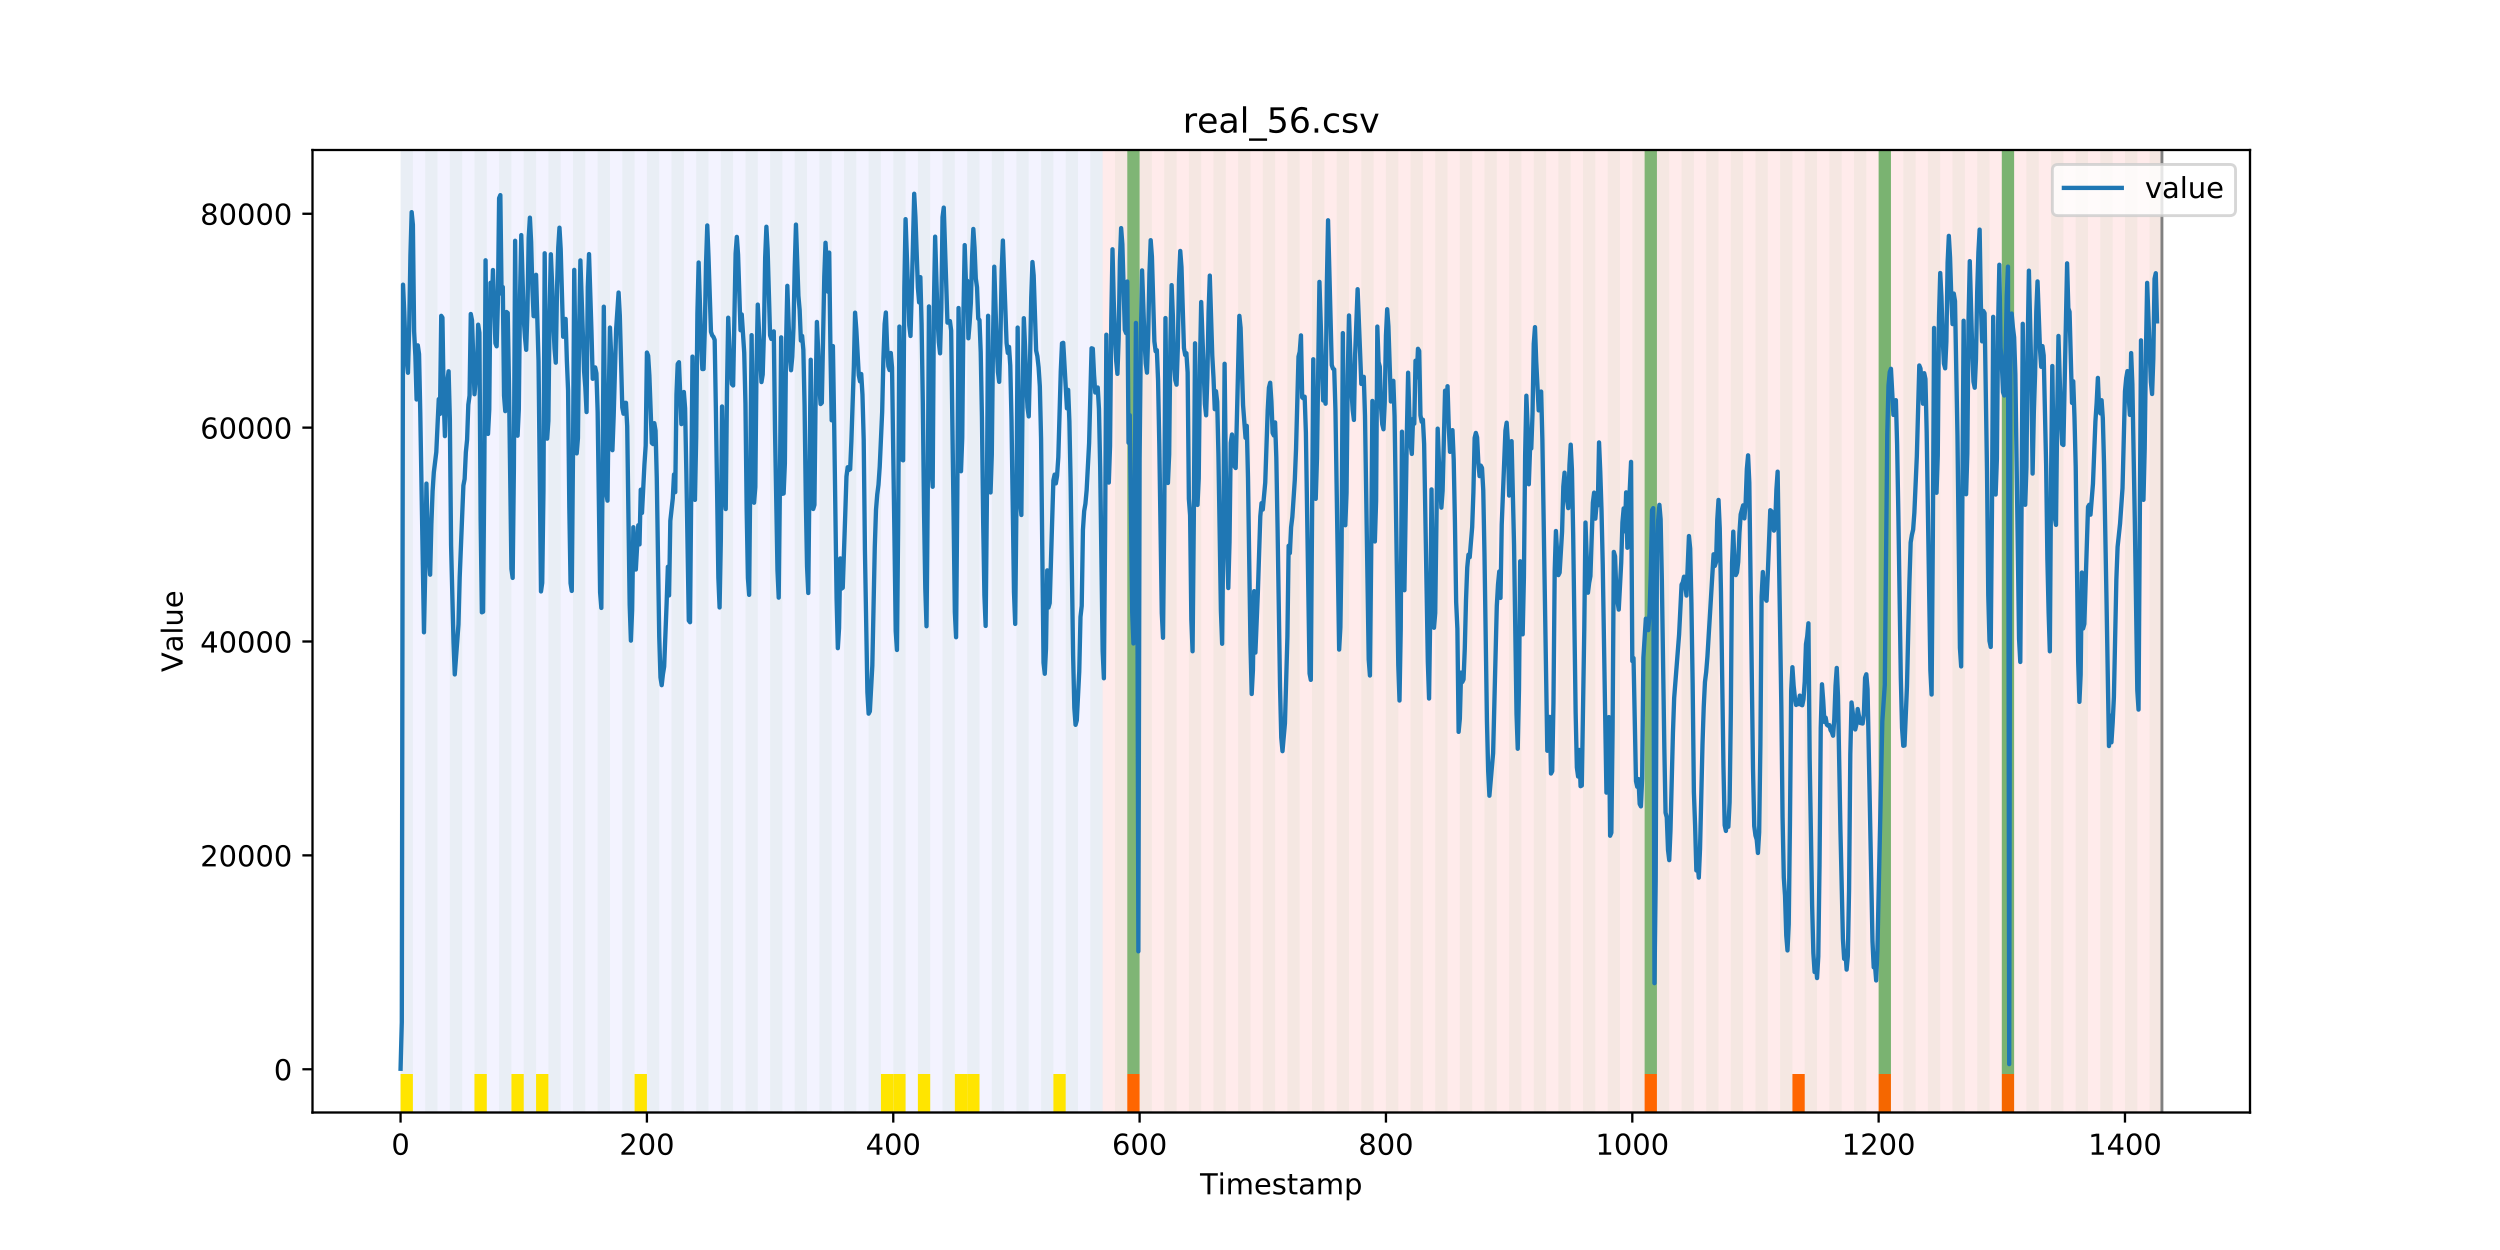 <?xml version="1.0" encoding="utf-8" standalone="no"?>
<!DOCTYPE svg PUBLIC "-//W3C//DTD SVG 1.1//EN"
  "http://www.w3.org/Graphics/SVG/1.1/DTD/svg11.dtd">
<!-- Created with matplotlib (https://matplotlib.org/) -->
<svg height="432pt" version="1.1" viewBox="0 0 864 432" width="864pt" xmlns="http://www.w3.org/2000/svg" xmlns:xlink="http://www.w3.org/1999/xlink">
 <defs>
  <style type="text/css">
*{stroke-linecap:butt;stroke-linejoin:round;}
  </style>
 </defs>
 <g id="figure_1">
  <g id="patch_1">
   <path d="M 0 432 
L 864 432 
L 864 0 
L 0 0 
z
" style="fill:#ffffff;"/>
  </g>
  <g id="axes_1">
   <g id="patch_2">
    <path d="M 108 384.48 
L 777.6 384.48 
L 777.6 51.84 
L 108 51.84 
z
" style="fill:#ffffff;"/>
   </g>
   <g id="patch_3">
    <path clip-path="url(#p53301d8f5b)" d="M 138.436 384.48 
L 138.436 51.84 
L 381.076 51.84 
L 381.076 384.48 
z
" style="fill:#0000ff;opacity:0.05;"/>
   </g>
   <g id="patch_4">
    <path clip-path="url(#p53301d8f5b)" d="M 381.076 384.48 
L 381.076 51.84 
L 747.164 51.84 
L 747.164 384.48 
z
" style="fill:#ff0000;opacity:0.08;"/>
   </g>
   <g id="patch_5">
    <path clip-path="url(#p53301d8f5b)" d="M 138.436 384.48 
L 138.436 51.84 
L 142.693 51.84 
L 142.693 384.48 
z
" style="fill:#008000;opacity:0.04;"/>
   </g>
   <g id="patch_6">
    <path clip-path="url(#p53301d8f5b)" d="M 138.436 384.48 
L 138.436 371.174 
L 142.693 371.174 
L 142.693 384.48 
z
" style="fill:#ffe500;"/>
   </g>
   <g id="patch_7">
    <path clip-path="url(#p53301d8f5b)" d="M 146.95 384.48 
L 146.95 51.84 
L 151.207 51.84 
L 151.207 384.48 
z
" style="fill:#008000;opacity:0.04;"/>
   </g>
   <g id="patch_8">
    <path clip-path="url(#p53301d8f5b)" d="M 389.59 384.48 
L 389.59 371.174 
L 393.846 371.174 
L 393.846 384.48 
z
" style="fill:#ff6600;"/>
   </g>
   <g id="patch_9">
    <path clip-path="url(#p53301d8f5b)" d="M 155.464 384.48 
L 155.464 51.84 
L 159.721 51.84 
L 159.721 384.48 
z
" style="fill:#008000;opacity:0.04;"/>
   </g>
   <g id="patch_10">
    <path clip-path="url(#p53301d8f5b)" d="M 163.977 384.48 
L 163.977 51.84 
L 168.234 51.84 
L 168.234 384.48 
z
" style="fill:#008000;opacity:0.04;"/>
   </g>
   <g id="patch_11">
    <path clip-path="url(#p53301d8f5b)" d="M 163.977 384.48 
L 163.977 371.174 
L 168.234 371.174 
L 168.234 384.48 
z
" style="fill:#ffe500;"/>
   </g>
   <g id="patch_12">
    <path clip-path="url(#p53301d8f5b)" d="M 172.491 384.48 
L 172.491 51.84 
L 176.748 51.84 
L 176.748 384.48 
z
" style="fill:#008000;opacity:0.04;"/>
   </g>
   <g id="patch_13">
    <path clip-path="url(#p53301d8f5b)" d="M 176.748 384.48 
L 176.748 371.174 
L 181.005 371.174 
L 181.005 384.48 
z
" style="fill:#ffe500;"/>
   </g>
   <g id="patch_14">
    <path clip-path="url(#p53301d8f5b)" d="M 181.005 384.48 
L 181.005 51.84 
L 185.262 51.84 
L 185.262 384.48 
z
" style="fill:#008000;opacity:0.04;"/>
   </g>
   <g id="patch_15">
    <path clip-path="url(#p53301d8f5b)" d="M 185.262 384.48 
L 185.262 371.174 
L 189.518 371.174 
L 189.518 384.48 
z
" style="fill:#ffe500;"/>
   </g>
   <g id="patch_16">
    <path clip-path="url(#p53301d8f5b)" d="M 189.518 384.48 
L 189.518 51.84 
L 193.775 51.84 
L 193.775 384.48 
z
" style="fill:#008000;opacity:0.04;"/>
   </g>
   <g id="patch_17">
    <path clip-path="url(#p53301d8f5b)" d="M 198.032 384.48 
L 198.032 51.84 
L 202.289 51.84 
L 202.289 384.48 
z
" style="fill:#008000;opacity:0.04;"/>
   </g>
   <g id="patch_18">
    <path clip-path="url(#p53301d8f5b)" d="M 206.546 384.48 
L 206.546 51.84 
L 210.803 51.84 
L 210.803 384.48 
z
" style="fill:#008000;opacity:0.04;"/>
   </g>
   <g id="patch_19">
    <path clip-path="url(#p53301d8f5b)" d="M 215.059 384.48 
L 215.059 51.84 
L 219.316 51.84 
L 219.316 384.48 
z
" style="fill:#008000;opacity:0.04;"/>
   </g>
   <g id="patch_20">
    <path clip-path="url(#p53301d8f5b)" d="M 219.316 384.48 
L 219.316 371.174 
L 223.573 371.174 
L 223.573 384.48 
z
" style="fill:#ffe500;"/>
   </g>
   <g id="patch_21">
    <path clip-path="url(#p53301d8f5b)" d="M 223.573 384.48 
L 223.573 51.84 
L 227.83 51.84 
L 227.83 384.48 
z
" style="fill:#008000;opacity:0.04;"/>
   </g>
   <g id="patch_22">
    <path clip-path="url(#p53301d8f5b)" d="M 232.087 384.48 
L 232.087 51.84 
L 236.344 51.84 
L 236.344 384.48 
z
" style="fill:#008000;opacity:0.04;"/>
   </g>
   <g id="patch_23">
    <path clip-path="url(#p53301d8f5b)" d="M 240.6 384.48 
L 240.6 51.84 
L 244.857 51.84 
L 244.857 384.48 
z
" style="fill:#008000;opacity:0.04;"/>
   </g>
   <g id="patch_24">
    <path clip-path="url(#p53301d8f5b)" d="M 249.114 384.48 
L 249.114 51.84 
L 253.371 51.84 
L 253.371 384.48 
z
" style="fill:#008000;opacity:0.04;"/>
   </g>
   <g id="patch_25">
    <path clip-path="url(#p53301d8f5b)" d="M 257.628 384.48 
L 257.628 51.84 
L 261.885 51.84 
L 261.885 384.48 
z
" style="fill:#008000;opacity:0.04;"/>
   </g>
   <g id="patch_26">
    <path clip-path="url(#p53301d8f5b)" d="M 266.141 384.48 
L 266.141 51.84 
L 270.398 51.84 
L 270.398 384.48 
z
" style="fill:#008000;opacity:0.04;"/>
   </g>
   <g id="patch_27">
    <path clip-path="url(#p53301d8f5b)" d="M 274.655 384.48 
L 274.655 51.84 
L 278.912 51.84 
L 278.912 384.48 
z
" style="fill:#008000;opacity:0.04;"/>
   </g>
   <g id="patch_28">
    <path clip-path="url(#p53301d8f5b)" d="M 283.169 384.48 
L 283.169 51.84 
L 287.426 51.84 
L 287.426 384.48 
z
" style="fill:#008000;opacity:0.04;"/>
   </g>
   <g id="patch_29">
    <path clip-path="url(#p53301d8f5b)" d="M 291.682 384.48 
L 291.682 51.84 
L 295.939 51.84 
L 295.939 384.48 
z
" style="fill:#008000;opacity:0.04;"/>
   </g>
   <g id="patch_30">
    <path clip-path="url(#p53301d8f5b)" d="M 300.196 384.48 
L 300.196 51.84 
L 304.453 51.84 
L 304.453 384.48 
z
" style="fill:#008000;opacity:0.04;"/>
   </g>
   <g id="patch_31">
    <path clip-path="url(#p53301d8f5b)" d="M 304.453 384.48 
L 304.453 371.174 
L 308.71 371.174 
L 308.71 384.48 
z
" style="fill:#ffe500;"/>
   </g>
   <g id="patch_32">
    <path clip-path="url(#p53301d8f5b)" d="M 308.71 384.48 
L 308.71 51.84 
L 312.967 51.84 
L 312.967 384.48 
z
" style="fill:#008000;opacity:0.04;"/>
   </g>
   <g id="patch_33">
    <path clip-path="url(#p53301d8f5b)" d="M 308.71 384.48 
L 308.71 371.174 
L 312.967 371.174 
L 312.967 384.48 
z
" style="fill:#ffe500;"/>
   </g>
   <g id="patch_34">
    <path clip-path="url(#p53301d8f5b)" d="M 317.223 384.48 
L 317.223 51.84 
L 321.48 51.84 
L 321.48 384.48 
z
" style="fill:#008000;opacity:0.04;"/>
   </g>
   <g id="patch_35">
    <path clip-path="url(#p53301d8f5b)" d="M 317.223 384.48 
L 317.223 371.174 
L 321.48 371.174 
L 321.48 384.48 
z
" style="fill:#ffe500;"/>
   </g>
   <g id="patch_36">
    <path clip-path="url(#p53301d8f5b)" d="M 325.737 384.48 
L 325.737 51.84 
L 329.994 51.84 
L 329.994 384.48 
z
" style="fill:#008000;opacity:0.04;"/>
   </g>
   <g id="patch_37">
    <path clip-path="url(#p53301d8f5b)" d="M 568.377 384.48 
L 568.377 371.174 
L 572.633 371.174 
L 572.633 384.48 
z
" style="fill:#ff6600;"/>
   </g>
   <g id="patch_38">
    <path clip-path="url(#p53301d8f5b)" d="M 329.994 384.48 
L 329.994 371.174 
L 334.251 371.174 
L 334.251 384.48 
z
" style="fill:#ffe500;"/>
   </g>
   <g id="patch_39">
    <path clip-path="url(#p53301d8f5b)" d="M 334.251 384.48 
L 334.251 51.84 
L 338.508 51.84 
L 338.508 384.48 
z
" style="fill:#008000;opacity:0.04;"/>
   </g>
   <g id="patch_40">
    <path clip-path="url(#p53301d8f5b)" d="M 334.251 384.48 
L 334.251 371.174 
L 338.508 371.174 
L 338.508 384.48 
z
" style="fill:#ffe500;"/>
   </g>
   <g id="patch_41">
    <path clip-path="url(#p53301d8f5b)" d="M 342.764 384.48 
L 342.764 51.84 
L 347.021 51.84 
L 347.021 384.48 
z
" style="fill:#008000;opacity:0.04;"/>
   </g>
   <g id="patch_42">
    <path clip-path="url(#p53301d8f5b)" d="M 351.278 384.48 
L 351.278 51.84 
L 355.535 51.84 
L 355.535 384.48 
z
" style="fill:#008000;opacity:0.04;"/>
   </g>
   <g id="patch_43">
    <path clip-path="url(#p53301d8f5b)" d="M 359.792 384.48 
L 359.792 51.84 
L 364.049 51.84 
L 364.049 384.48 
z
" style="fill:#008000;opacity:0.04;"/>
   </g>
   <g id="patch_44">
    <path clip-path="url(#p53301d8f5b)" d="M 364.049 384.48 
L 364.049 371.174 
L 368.305 371.174 
L 368.305 384.48 
z
" style="fill:#ffe500;"/>
   </g>
   <g id="patch_45">
    <path clip-path="url(#p53301d8f5b)" d="M 368.305 384.48 
L 368.305 51.84 
L 372.562 51.84 
L 372.562 384.48 
z
" style="fill:#008000;opacity:0.04;"/>
   </g>
   <g id="patch_46">
    <path clip-path="url(#p53301d8f5b)" d="M 376.819 384.48 
L 376.819 51.84 
L 381.076 51.84 
L 381.076 384.48 
z
" style="fill:#008000;opacity:0.04;"/>
   </g>
   <g id="patch_47">
    <path clip-path="url(#p53301d8f5b)" d="M 619.459 384.48 
L 619.459 371.174 
L 623.715 371.174 
L 623.715 384.48 
z
" style="fill:#ff6600;"/>
   </g>
   <g id="patch_48">
    <path clip-path="url(#p53301d8f5b)" d="M 385.333 384.48 
L 385.333 51.84 
L 389.59 51.84 
L 389.59 384.48 
z
" style="fill:#008000;opacity:0.04;"/>
   </g>
   <g id="patch_49">
    <path clip-path="url(#p53301d8f5b)" d="M 389.59 371.174 
L 389.59 51.84 
L 393.846 51.84 
L 393.846 371.174 
z
" style="fill:#008000;opacity:0.5;"/>
   </g>
   <g id="patch_50">
    <path clip-path="url(#p53301d8f5b)" d="M 393.846 384.48 
L 393.846 51.84 
L 398.103 51.84 
L 398.103 384.48 
z
" style="fill:#008000;opacity:0.04;"/>
   </g>
   <g id="patch_51">
    <path clip-path="url(#p53301d8f5b)" d="M 402.36 384.48 
L 402.36 51.84 
L 406.617 51.84 
L 406.617 384.48 
z
" style="fill:#008000;opacity:0.04;"/>
   </g>
   <g id="patch_52">
    <path clip-path="url(#p53301d8f5b)" d="M 649.256 384.48 
L 649.256 371.174 
L 653.513 371.174 
L 653.513 384.48 
z
" style="fill:#ff6600;"/>
   </g>
   <g id="patch_53">
    <path clip-path="url(#p53301d8f5b)" d="M 410.874 384.48 
L 410.874 51.84 
L 415.131 51.84 
L 415.131 384.48 
z
" style="fill:#008000;opacity:0.04;"/>
   </g>
   <g id="patch_54">
    <path clip-path="url(#p53301d8f5b)" d="M 419.387 384.48 
L 419.387 51.84 
L 423.644 51.84 
L 423.644 384.48 
z
" style="fill:#008000;opacity:0.04;"/>
   </g>
   <g id="patch_55">
    <path clip-path="url(#p53301d8f5b)" d="M 427.901 384.48 
L 427.901 51.84 
L 432.158 51.84 
L 432.158 384.48 
z
" style="fill:#008000;opacity:0.04;"/>
   </g>
   <g id="patch_56">
    <path clip-path="url(#p53301d8f5b)" d="M 436.415 384.48 
L 436.415 51.84 
L 440.672 51.84 
L 440.672 384.48 
z
" style="fill:#008000;opacity:0.04;"/>
   </g>
   <g id="patch_57">
    <path clip-path="url(#p53301d8f5b)" d="M 444.928 384.48 
L 444.928 51.84 
L 449.185 51.84 
L 449.185 384.48 
z
" style="fill:#008000;opacity:0.04;"/>
   </g>
   <g id="patch_58">
    <path clip-path="url(#p53301d8f5b)" d="M 691.825 384.48 
L 691.825 371.174 
L 696.082 371.174 
L 696.082 384.48 
z
" style="fill:#ff6600;"/>
   </g>
   <g id="patch_59">
    <path clip-path="url(#p53301d8f5b)" d="M 453.442 384.48 
L 453.442 51.84 
L 457.699 51.84 
L 457.699 384.48 
z
" style="fill:#008000;opacity:0.04;"/>
   </g>
   <g id="patch_60">
    <path clip-path="url(#p53301d8f5b)" d="M 461.956 384.48 
L 461.956 51.84 
L 466.213 51.84 
L 466.213 384.48 
z
" style="fill:#008000;opacity:0.04;"/>
   </g>
   <g id="patch_61">
    <path clip-path="url(#p53301d8f5b)" d="M 470.469 384.48 
L 470.469 51.84 
L 474.726 51.84 
L 474.726 384.48 
z
" style="fill:#008000;opacity:0.04;"/>
   </g>
   <g id="patch_62">
    <path clip-path="url(#p53301d8f5b)" d="M 478.983 384.48 
L 478.983 51.84 
L 483.24 51.84 
L 483.24 384.48 
z
" style="fill:#008000;opacity:0.04;"/>
   </g>
   <g id="patch_63">
    <path clip-path="url(#p53301d8f5b)" d="M 487.497 384.48 
L 487.497 51.84 
L 491.754 51.84 
L 491.754 384.48 
z
" style="fill:#008000;opacity:0.04;"/>
   </g>
   <g id="patch_64">
    <path clip-path="url(#p53301d8f5b)" d="M 496.01 384.48 
L 496.01 51.84 
L 500.267 51.84 
L 500.267 384.48 
z
" style="fill:#008000;opacity:0.04;"/>
   </g>
   <g id="patch_65">
    <path clip-path="url(#p53301d8f5b)" d="M 504.524 384.48 
L 504.524 51.84 
L 508.781 51.84 
L 508.781 384.48 
z
" style="fill:#008000;opacity:0.04;"/>
   </g>
   <g id="patch_66">
    <path clip-path="url(#p53301d8f5b)" d="M 513.038 384.48 
L 513.038 51.84 
L 517.295 51.84 
L 517.295 384.48 
z
" style="fill:#008000;opacity:0.04;"/>
   </g>
   <g id="patch_67">
    <path clip-path="url(#p53301d8f5b)" d="M 521.551 384.48 
L 521.551 51.84 
L 525.808 51.84 
L 525.808 384.48 
z
" style="fill:#008000;opacity:0.04;"/>
   </g>
   <g id="patch_68">
    <path clip-path="url(#p53301d8f5b)" d="M 530.065 384.48 
L 530.065 51.84 
L 534.322 51.84 
L 534.322 384.48 
z
" style="fill:#008000;opacity:0.04;"/>
   </g>
   <g id="patch_69">
    <path clip-path="url(#p53301d8f5b)" d="M 538.579 384.48 
L 538.579 51.84 
L 542.836 51.84 
L 542.836 384.48 
z
" style="fill:#008000;opacity:0.04;"/>
   </g>
   <g id="patch_70">
    <path clip-path="url(#p53301d8f5b)" d="M 547.092 384.48 
L 547.092 51.84 
L 551.349 51.84 
L 551.349 384.48 
z
" style="fill:#008000;opacity:0.04;"/>
   </g>
   <g id="patch_71">
    <path clip-path="url(#p53301d8f5b)" d="M 555.606 384.48 
L 555.606 51.84 
L 559.863 51.84 
L 559.863 384.48 
z
" style="fill:#008000;opacity:0.04;"/>
   </g>
   <g id="patch_72">
    <path clip-path="url(#p53301d8f5b)" d="M 564.12 384.48 
L 564.12 51.84 
L 568.377 51.84 
L 568.377 384.48 
z
" style="fill:#008000;opacity:0.04;"/>
   </g>
   <g id="patch_73">
    <path clip-path="url(#p53301d8f5b)" d="M 568.377 371.174 
L 568.377 51.84 
L 572.633 51.84 
L 572.633 371.174 
z
" style="fill:#008000;opacity:0.5;"/>
   </g>
   <g id="patch_74">
    <path clip-path="url(#p53301d8f5b)" d="M 572.633 384.48 
L 572.633 51.84 
L 576.89 51.84 
L 576.89 384.48 
z
" style="fill:#008000;opacity:0.04;"/>
   </g>
   <g id="patch_75">
    <path clip-path="url(#p53301d8f5b)" d="M 581.147 384.48 
L 581.147 51.84 
L 585.404 51.84 
L 585.404 384.48 
z
" style="fill:#008000;opacity:0.04;"/>
   </g>
   <g id="patch_76">
    <path clip-path="url(#p53301d8f5b)" d="M 589.661 384.48 
L 589.661 51.84 
L 593.918 51.84 
L 593.918 384.48 
z
" style="fill:#008000;opacity:0.04;"/>
   </g>
   <g id="patch_77">
    <path clip-path="url(#p53301d8f5b)" d="M 598.174 384.48 
L 598.174 51.84 
L 602.431 51.84 
L 602.431 384.48 
z
" style="fill:#008000;opacity:0.04;"/>
   </g>
   <g id="patch_78">
    <path clip-path="url(#p53301d8f5b)" d="M 606.688 384.48 
L 606.688 51.84 
L 610.945 51.84 
L 610.945 384.48 
z
" style="fill:#008000;opacity:0.04;"/>
   </g>
   <g id="patch_79">
    <path clip-path="url(#p53301d8f5b)" d="M 615.202 384.48 
L 615.202 51.84 
L 619.459 51.84 
L 619.459 384.48 
z
" style="fill:#008000;opacity:0.04;"/>
   </g>
   <g id="patch_80">
    <path clip-path="url(#p53301d8f5b)" d="M 623.715 384.48 
L 623.715 51.84 
L 627.972 51.84 
L 627.972 384.48 
z
" style="fill:#008000;opacity:0.04;"/>
   </g>
   <g id="patch_81">
    <path clip-path="url(#p53301d8f5b)" d="M 632.229 384.48 
L 632.229 51.84 
L 636.486 51.84 
L 636.486 384.48 
z
" style="fill:#008000;opacity:0.04;"/>
   </g>
   <g id="patch_82">
    <path clip-path="url(#p53301d8f5b)" d="M 640.743 384.48 
L 640.743 51.84 
L 645 51.84 
L 645 384.48 
z
" style="fill:#008000;opacity:0.04;"/>
   </g>
   <g id="patch_83">
    <path clip-path="url(#p53301d8f5b)" d="M 649.256 384.48 
L 649.256 51.84 
L 653.513 51.84 
L 653.513 384.48 
z
" style="fill:#008000;opacity:0.04;"/>
   </g>
   <g id="patch_84">
    <path clip-path="url(#p53301d8f5b)" d="M 649.256 371.174 
L 649.256 51.84 
L 653.513 51.84 
L 653.513 371.174 
z
" style="fill:#008000;opacity:0.5;"/>
   </g>
   <g id="patch_85">
    <path clip-path="url(#p53301d8f5b)" d="M 657.77 384.48 
L 657.77 51.84 
L 662.027 51.84 
L 662.027 384.48 
z
" style="fill:#008000;opacity:0.04;"/>
   </g>
   <g id="patch_86">
    <path clip-path="url(#p53301d8f5b)" d="M 666.284 384.48 
L 666.284 51.84 
L 670.541 51.84 
L 670.541 384.48 
z
" style="fill:#008000;opacity:0.04;"/>
   </g>
   <g id="patch_87">
    <path clip-path="url(#p53301d8f5b)" d="M 674.797 384.48 
L 674.797 51.84 
L 679.054 51.84 
L 679.054 384.48 
z
" style="fill:#008000;opacity:0.04;"/>
   </g>
   <g id="patch_88">
    <path clip-path="url(#p53301d8f5b)" d="M 683.311 384.48 
L 683.311 51.84 
L 687.568 51.84 
L 687.568 384.48 
z
" style="fill:#008000;opacity:0.04;"/>
   </g>
   <g id="patch_89">
    <path clip-path="url(#p53301d8f5b)" d="M 691.825 384.48 
L 691.825 51.84 
L 696.082 51.84 
L 696.082 384.48 
z
" style="fill:#008000;opacity:0.04;"/>
   </g>
   <g id="patch_90">
    <path clip-path="url(#p53301d8f5b)" d="M 691.825 371.174 
L 691.825 51.84 
L 696.082 51.84 
L 696.082 371.174 
z
" style="fill:#008000;opacity:0.5;"/>
   </g>
   <g id="patch_91">
    <path clip-path="url(#p53301d8f5b)" d="M 700.338 384.48 
L 700.338 51.84 
L 704.595 51.84 
L 704.595 384.48 
z
" style="fill:#008000;opacity:0.04;"/>
   </g>
   <g id="patch_92">
    <path clip-path="url(#p53301d8f5b)" d="M 708.852 384.48 
L 708.852 51.84 
L 713.109 51.84 
L 713.109 384.48 
z
" style="fill:#008000;opacity:0.04;"/>
   </g>
   <g id="patch_93">
    <path clip-path="url(#p53301d8f5b)" d="M 717.366 384.48 
L 717.366 51.84 
L 721.623 51.84 
L 721.623 384.48 
z
" style="fill:#008000;opacity:0.04;"/>
   </g>
   <g id="patch_94">
    <path clip-path="url(#p53301d8f5b)" d="M 725.879 384.48 
L 725.879 51.84 
L 730.136 51.84 
L 730.136 384.48 
z
" style="fill:#008000;opacity:0.04;"/>
   </g>
   <g id="patch_95">
    <path clip-path="url(#p53301d8f5b)" d="M 734.393 384.48 
L 734.393 51.84 
L 738.65 51.84 
L 738.65 384.48 
z
" style="fill:#008000;opacity:0.04;"/>
   </g>
   <g id="patch_96">
    <path clip-path="url(#p53301d8f5b)" d="M 742.907 384.48 
L 742.907 51.84 
L 747.164 51.84 
L 747.164 384.48 
z
" style="fill:#008000;opacity:0.04;"/>
   </g>
   <g id="matplotlib.axis_1">
    <g id="xtick_1">
     <g id="line2d_1">
      <defs>
       <path d="M 0 0 
L 0 3.5 
" id="m0307c01be9" style="stroke:#000000;stroke-width:0.8;"/>
      </defs>
      <g>
       <use style="stroke:#000000;stroke-width:0.8;" x="138.436" xlink:href="#m0307c01be9" y="384.48"/>
      </g>
     </g>
     <g id="text_1">
      <!-- 0 -->
      <defs>
       <path d="M 31.781 66.406 
Q 24.172 66.406 20.328 58.906 
Q 16.5 51.422 16.5 36.375 
Q 16.5 21.391 20.328 13.891 
Q 24.172 6.391 31.781 6.391 
Q 39.453 6.391 43.281 13.891 
Q 47.125 21.391 47.125 36.375 
Q 47.125 51.422 43.281 58.906 
Q 39.453 66.406 31.781 66.406 
z
M 31.781 74.219 
Q 44.047 74.219 50.516 64.516 
Q 56.984 54.828 56.984 36.375 
Q 56.984 17.969 50.516 8.266 
Q 44.047 -1.422 31.781 -1.422 
Q 19.531 -1.422 13.062 8.266 
Q 6.594 17.969 6.594 36.375 
Q 6.594 54.828 13.062 64.516 
Q 19.531 74.219 31.781 74.219 
z
" id="DejaVuSans-48"/>
      </defs>
      <g transform="translate(135.255 399.078)scale(0.1 -0.1)">
       <use xlink:href="#DejaVuSans-48"/>
      </g>
     </g>
    </g>
    <g id="xtick_2">
     <g id="line2d_2">
      <g>
       <use style="stroke:#000000;stroke-width:0.8;" x="223.573" xlink:href="#m0307c01be9" y="384.48"/>
      </g>
     </g>
     <g id="text_2">
      <!-- 200 -->
      <defs>
       <path d="M 19.188 8.297 
L 53.609 8.297 
L 53.609 0 
L 7.328 0 
L 7.328 8.297 
Q 12.938 14.109 22.625 23.891 
Q 32.328 33.688 34.812 36.531 
Q 39.547 41.844 41.422 45.531 
Q 43.312 49.219 43.312 52.781 
Q 43.312 58.594 39.234 62.25 
Q 35.156 65.922 28.609 65.922 
Q 23.969 65.922 18.812 64.312 
Q 13.672 62.703 7.812 59.422 
L 7.812 69.391 
Q 13.766 71.781 18.938 73 
Q 24.125 74.219 28.422 74.219 
Q 39.75 74.219 46.484 68.547 
Q 53.219 62.891 53.219 53.422 
Q 53.219 48.922 51.531 44.891 
Q 49.859 40.875 45.406 35.406 
Q 44.188 33.984 37.641 27.219 
Q 31.109 20.453 19.188 8.297 
z
" id="DejaVuSans-50"/>
      </defs>
      <g transform="translate(214.029 399.078)scale(0.1 -0.1)">
       <use xlink:href="#DejaVuSans-50"/>
       <use x="63.623" xlink:href="#DejaVuSans-48"/>
       <use x="127.246" xlink:href="#DejaVuSans-48"/>
      </g>
     </g>
    </g>
    <g id="xtick_3">
     <g id="line2d_3">
      <g>
       <use style="stroke:#000000;stroke-width:0.8;" x="308.71" xlink:href="#m0307c01be9" y="384.48"/>
      </g>
     </g>
     <g id="text_3">
      <!-- 400 -->
      <defs>
       <path d="M 37.797 64.312 
L 12.891 25.391 
L 37.797 25.391 
z
M 35.203 72.906 
L 47.609 72.906 
L 47.609 25.391 
L 58.016 25.391 
L 58.016 17.188 
L 47.609 17.188 
L 47.609 0 
L 37.797 0 
L 37.797 17.188 
L 4.891 17.188 
L 4.891 26.703 
z
" id="DejaVuSans-52"/>
      </defs>
      <g transform="translate(299.166 399.078)scale(0.1 -0.1)">
       <use xlink:href="#DejaVuSans-52"/>
       <use x="63.623" xlink:href="#DejaVuSans-48"/>
       <use x="127.246" xlink:href="#DejaVuSans-48"/>
      </g>
     </g>
    </g>
    <g id="xtick_4">
     <g id="line2d_4">
      <g>
       <use style="stroke:#000000;stroke-width:0.8;" x="393.846" xlink:href="#m0307c01be9" y="384.48"/>
      </g>
     </g>
     <g id="text_4">
      <!-- 600 -->
      <defs>
       <path d="M 33.016 40.375 
Q 26.375 40.375 22.484 35.828 
Q 18.609 31.297 18.609 23.391 
Q 18.609 15.531 22.484 10.953 
Q 26.375 6.391 33.016 6.391 
Q 39.656 6.391 43.531 10.953 
Q 47.406 15.531 47.406 23.391 
Q 47.406 31.297 43.531 35.828 
Q 39.656 40.375 33.016 40.375 
z
M 52.594 71.297 
L 52.594 62.312 
Q 48.875 64.062 45.094 64.984 
Q 41.312 65.922 37.594 65.922 
Q 27.828 65.922 22.672 59.328 
Q 17.531 52.734 16.797 39.406 
Q 19.672 43.656 24.016 45.922 
Q 28.375 48.188 33.594 48.188 
Q 44.578 48.188 50.953 41.516 
Q 57.328 34.859 57.328 23.391 
Q 57.328 12.156 50.688 5.359 
Q 44.047 -1.422 33.016 -1.422 
Q 20.359 -1.422 13.672 8.266 
Q 6.984 17.969 6.984 36.375 
Q 6.984 53.656 15.188 63.938 
Q 23.391 74.219 37.203 74.219 
Q 40.922 74.219 44.703 73.484 
Q 48.484 72.75 52.594 71.297 
z
" id="DejaVuSans-54"/>
      </defs>
      <g transform="translate(384.303 399.078)scale(0.1 -0.1)">
       <use xlink:href="#DejaVuSans-54"/>
       <use x="63.623" xlink:href="#DejaVuSans-48"/>
       <use x="127.246" xlink:href="#DejaVuSans-48"/>
      </g>
     </g>
    </g>
    <g id="xtick_5">
     <g id="line2d_5">
      <g>
       <use style="stroke:#000000;stroke-width:0.8;" x="478.983" xlink:href="#m0307c01be9" y="384.48"/>
      </g>
     </g>
     <g id="text_5">
      <!-- 800 -->
      <defs>
       <path d="M 31.781 34.625 
Q 24.75 34.625 20.719 30.859 
Q 16.703 27.094 16.703 20.516 
Q 16.703 13.922 20.719 10.156 
Q 24.75 6.391 31.781 6.391 
Q 38.812 6.391 42.859 10.172 
Q 46.922 13.969 46.922 20.516 
Q 46.922 27.094 42.891 30.859 
Q 38.875 34.625 31.781 34.625 
z
M 21.922 38.812 
Q 15.578 40.375 12.031 44.719 
Q 8.5 49.078 8.5 55.328 
Q 8.5 64.062 14.719 69.141 
Q 20.953 74.219 31.781 74.219 
Q 42.672 74.219 48.875 69.141 
Q 55.078 64.062 55.078 55.328 
Q 55.078 49.078 51.531 44.719 
Q 48 40.375 41.703 38.812 
Q 48.828 37.156 52.797 32.312 
Q 56.781 27.484 56.781 20.516 
Q 56.781 9.906 50.312 4.234 
Q 43.844 -1.422 31.781 -1.422 
Q 19.734 -1.422 13.25 4.234 
Q 6.781 9.906 6.781 20.516 
Q 6.781 27.484 10.781 32.312 
Q 14.797 37.156 21.922 38.812 
z
M 18.312 54.391 
Q 18.312 48.734 21.844 45.562 
Q 25.391 42.391 31.781 42.391 
Q 38.141 42.391 41.719 45.562 
Q 45.312 48.734 45.312 54.391 
Q 45.312 60.062 41.719 63.234 
Q 38.141 66.406 31.781 66.406 
Q 25.391 66.406 21.844 63.234 
Q 18.312 60.062 18.312 54.391 
z
" id="DejaVuSans-56"/>
      </defs>
      <g transform="translate(469.439 399.078)scale(0.1 -0.1)">
       <use xlink:href="#DejaVuSans-56"/>
       <use x="63.623" xlink:href="#DejaVuSans-48"/>
       <use x="127.246" xlink:href="#DejaVuSans-48"/>
      </g>
     </g>
    </g>
    <g id="xtick_6">
     <g id="line2d_6">
      <g>
       <use style="stroke:#000000;stroke-width:0.8;" x="564.12" xlink:href="#m0307c01be9" y="384.48"/>
      </g>
     </g>
     <g id="text_6">
      <!-- 1000 -->
      <defs>
       <path d="M 12.406 8.297 
L 28.516 8.297 
L 28.516 63.922 
L 10.984 60.406 
L 10.984 69.391 
L 28.422 72.906 
L 38.281 72.906 
L 38.281 8.297 
L 54.391 8.297 
L 54.391 0 
L 12.406 0 
z
" id="DejaVuSans-49"/>
      </defs>
      <g transform="translate(551.395 399.078)scale(0.1 -0.1)">
       <use xlink:href="#DejaVuSans-49"/>
       <use x="63.623" xlink:href="#DejaVuSans-48"/>
       <use x="127.246" xlink:href="#DejaVuSans-48"/>
       <use x="190.869" xlink:href="#DejaVuSans-48"/>
      </g>
     </g>
    </g>
    <g id="xtick_7">
     <g id="line2d_7">
      <g>
       <use style="stroke:#000000;stroke-width:0.8;" x="649.256" xlink:href="#m0307c01be9" y="384.48"/>
      </g>
     </g>
     <g id="text_7">
      <!-- 1200 -->
      <g transform="translate(636.531 399.078)scale(0.1 -0.1)">
       <use xlink:href="#DejaVuSans-49"/>
       <use x="63.623" xlink:href="#DejaVuSans-50"/>
       <use x="127.246" xlink:href="#DejaVuSans-48"/>
       <use x="190.869" xlink:href="#DejaVuSans-48"/>
      </g>
     </g>
    </g>
    <g id="xtick_8">
     <g id="line2d_8">
      <g>
       <use style="stroke:#000000;stroke-width:0.8;" x="734.393" xlink:href="#m0307c01be9" y="384.48"/>
      </g>
     </g>
     <g id="text_8">
      <!-- 1400 -->
      <g transform="translate(721.668 399.078)scale(0.1 -0.1)">
       <use xlink:href="#DejaVuSans-49"/>
       <use x="63.623" xlink:href="#DejaVuSans-52"/>
       <use x="127.246" xlink:href="#DejaVuSans-48"/>
       <use x="190.869" xlink:href="#DejaVuSans-48"/>
      </g>
     </g>
    </g>
    <g id="text_9">
     <!-- Timestamp -->
     <defs>
      <path d="M -0.297 72.906 
L 61.375 72.906 
L 61.375 64.594 
L 35.5 64.594 
L 35.5 0 
L 25.594 0 
L 25.594 64.594 
L -0.297 64.594 
z
" id="DejaVuSans-84"/>
      <path d="M 9.422 54.688 
L 18.406 54.688 
L 18.406 0 
L 9.422 0 
z
M 9.422 75.984 
L 18.406 75.984 
L 18.406 64.594 
L 9.422 64.594 
z
" id="DejaVuSans-105"/>
      <path d="M 52 44.188 
Q 55.375 50.25 60.062 53.125 
Q 64.75 56 71.094 56 
Q 79.641 56 84.281 50.016 
Q 88.922 44.047 88.922 33.016 
L 88.922 0 
L 79.891 0 
L 79.891 32.719 
Q 79.891 40.578 77.094 44.375 
Q 74.312 48.188 68.609 48.188 
Q 61.625 48.188 57.562 43.547 
Q 53.516 38.922 53.516 30.906 
L 53.516 0 
L 44.484 0 
L 44.484 32.719 
Q 44.484 40.625 41.703 44.406 
Q 38.922 48.188 33.109 48.188 
Q 26.219 48.188 22.156 43.531 
Q 18.109 38.875 18.109 30.906 
L 18.109 0 
L 9.078 0 
L 9.078 54.688 
L 18.109 54.688 
L 18.109 46.188 
Q 21.188 51.219 25.484 53.609 
Q 29.781 56 35.688 56 
Q 41.656 56 45.828 52.969 
Q 50 49.953 52 44.188 
z
" id="DejaVuSans-109"/>
      <path d="M 56.203 29.594 
L 56.203 25.203 
L 14.891 25.203 
Q 15.484 15.922 20.484 11.062 
Q 25.484 6.203 34.422 6.203 
Q 39.594 6.203 44.453 7.469 
Q 49.312 8.734 54.109 11.281 
L 54.109 2.781 
Q 49.266 0.734 44.188 -0.344 
Q 39.109 -1.422 33.891 -1.422 
Q 20.797 -1.422 13.156 6.188 
Q 5.516 13.812 5.516 26.812 
Q 5.516 40.234 12.766 48.109 
Q 20.016 56 32.328 56 
Q 43.359 56 49.781 48.891 
Q 56.203 41.797 56.203 29.594 
z
M 47.219 32.234 
Q 47.125 39.594 43.094 43.984 
Q 39.062 48.391 32.422 48.391 
Q 24.906 48.391 20.391 44.141 
Q 15.875 39.891 15.188 32.172 
z
" id="DejaVuSans-101"/>
      <path d="M 44.281 53.078 
L 44.281 44.578 
Q 40.484 46.531 36.375 47.5 
Q 32.281 48.484 27.875 48.484 
Q 21.188 48.484 17.844 46.438 
Q 14.5 44.391 14.5 40.281 
Q 14.5 37.156 16.891 35.375 
Q 19.281 33.594 26.516 31.984 
L 29.594 31.297 
Q 39.156 29.25 43.188 25.516 
Q 47.219 21.781 47.219 15.094 
Q 47.219 7.469 41.188 3.016 
Q 35.156 -1.422 24.609 -1.422 
Q 20.219 -1.422 15.453 -0.562 
Q 10.688 0.297 5.422 2 
L 5.422 11.281 
Q 10.406 8.688 15.234 7.391 
Q 20.062 6.109 24.812 6.109 
Q 31.156 6.109 34.562 8.281 
Q 37.984 10.453 37.984 14.406 
Q 37.984 18.062 35.516 20.016 
Q 33.062 21.969 24.703 23.781 
L 21.578 24.516 
Q 13.234 26.266 9.516 29.906 
Q 5.812 33.547 5.812 39.891 
Q 5.812 47.609 11.281 51.797 
Q 16.75 56 26.812 56 
Q 31.781 56 36.172 55.266 
Q 40.578 54.547 44.281 53.078 
z
" id="DejaVuSans-115"/>
      <path d="M 18.312 70.219 
L 18.312 54.688 
L 36.812 54.688 
L 36.812 47.703 
L 18.312 47.703 
L 18.312 18.016 
Q 18.312 11.328 20.141 9.422 
Q 21.969 7.516 27.594 7.516 
L 36.812 7.516 
L 36.812 0 
L 27.594 0 
Q 17.188 0 13.234 3.875 
Q 9.281 7.766 9.281 18.016 
L 9.281 47.703 
L 2.688 47.703 
L 2.688 54.688 
L 9.281 54.688 
L 9.281 70.219 
z
" id="DejaVuSans-116"/>
      <path d="M 34.281 27.484 
Q 23.391 27.484 19.188 25 
Q 14.984 22.516 14.984 16.5 
Q 14.984 11.719 18.141 8.906 
Q 21.297 6.109 26.703 6.109 
Q 34.188 6.109 38.703 11.406 
Q 43.219 16.703 43.219 25.484 
L 43.219 27.484 
z
M 52.203 31.203 
L 52.203 0 
L 43.219 0 
L 43.219 8.297 
Q 40.141 3.328 35.547 0.953 
Q 30.953 -1.422 24.312 -1.422 
Q 15.922 -1.422 10.953 3.297 
Q 6 8.016 6 15.922 
Q 6 25.141 12.172 29.828 
Q 18.359 34.516 30.609 34.516 
L 43.219 34.516 
L 43.219 35.406 
Q 43.219 41.609 39.141 45 
Q 35.062 48.391 27.688 48.391 
Q 23 48.391 18.547 47.266 
Q 14.109 46.141 10.016 43.891 
L 10.016 52.203 
Q 14.938 54.109 19.578 55.047 
Q 24.219 56 28.609 56 
Q 40.484 56 46.344 49.844 
Q 52.203 43.703 52.203 31.203 
z
" id="DejaVuSans-97"/>
      <path d="M 18.109 8.203 
L 18.109 -20.797 
L 9.078 -20.797 
L 9.078 54.688 
L 18.109 54.688 
L 18.109 46.391 
Q 20.953 51.266 25.266 53.625 
Q 29.594 56 35.594 56 
Q 45.562 56 51.781 48.094 
Q 58.016 40.188 58.016 27.297 
Q 58.016 14.406 51.781 6.484 
Q 45.562 -1.422 35.594 -1.422 
Q 29.594 -1.422 25.266 0.953 
Q 20.953 3.328 18.109 8.203 
z
M 48.688 27.297 
Q 48.688 37.203 44.609 42.844 
Q 40.531 48.484 33.406 48.484 
Q 26.266 48.484 22.188 42.844 
Q 18.109 37.203 18.109 27.297 
Q 18.109 17.391 22.188 11.75 
Q 26.266 6.109 33.406 6.109 
Q 40.531 6.109 44.609 11.75 
Q 48.688 17.391 48.688 27.297 
z
" id="DejaVuSans-112"/>
     </defs>
     <g transform="translate(414.739 412.757)scale(0.1 -0.1)">
      <use xlink:href="#DejaVuSans-84"/>
      <use x="61.037" xlink:href="#DejaVuSans-105"/>
      <use x="88.82" xlink:href="#DejaVuSans-109"/>
      <use x="186.232" xlink:href="#DejaVuSans-101"/>
      <use x="247.756" xlink:href="#DejaVuSans-115"/>
      <use x="299.855" xlink:href="#DejaVuSans-116"/>
      <use x="339.064" xlink:href="#DejaVuSans-97"/>
      <use x="400.344" xlink:href="#DejaVuSans-109"/>
      <use x="497.756" xlink:href="#DejaVuSans-112"/>
     </g>
    </g>
   </g>
   <g id="matplotlib.axis_2">
    <g id="ytick_1">
     <g id="line2d_9">
      <defs>
       <path d="M 0 0 
L -3.5 0 
" id="m876c4f205c" style="stroke:#000000;stroke-width:0.8;"/>
      </defs>
      <g>
       <use style="stroke:#000000;stroke-width:0.8;" x="108" xlink:href="#m876c4f205c" y="369.537"/>
      </g>
     </g>
     <g id="text_10">
      <!-- 0 -->
      <g transform="translate(94.638 373.337)scale(0.1 -0.1)">
       <use xlink:href="#DejaVuSans-48"/>
      </g>
     </g>
    </g>
    <g id="ytick_2">
     <g id="line2d_10">
      <g>
       <use style="stroke:#000000;stroke-width:0.8;" x="108" xlink:href="#m876c4f205c" y="295.621"/>
      </g>
     </g>
     <g id="text_11">
      <!-- 20000 -->
      <g transform="translate(69.188 299.42)scale(0.1 -0.1)">
       <use xlink:href="#DejaVuSans-50"/>
       <use x="63.623" xlink:href="#DejaVuSans-48"/>
       <use x="127.246" xlink:href="#DejaVuSans-48"/>
       <use x="190.869" xlink:href="#DejaVuSans-48"/>
       <use x="254.492" xlink:href="#DejaVuSans-48"/>
      </g>
     </g>
    </g>
    <g id="ytick_3">
     <g id="line2d_11">
      <g>
       <use style="stroke:#000000;stroke-width:0.8;" x="108" xlink:href="#m876c4f205c" y="221.704"/>
      </g>
     </g>
     <g id="text_12">
      <!-- 40000 -->
      <g transform="translate(69.188 225.504)scale(0.1 -0.1)">
       <use xlink:href="#DejaVuSans-52"/>
       <use x="63.623" xlink:href="#DejaVuSans-48"/>
       <use x="127.246" xlink:href="#DejaVuSans-48"/>
       <use x="190.869" xlink:href="#DejaVuSans-48"/>
       <use x="254.492" xlink:href="#DejaVuSans-48"/>
      </g>
     </g>
    </g>
    <g id="ytick_4">
     <g id="line2d_12">
      <g>
       <use style="stroke:#000000;stroke-width:0.8;" x="108" xlink:href="#m876c4f205c" y="147.788"/>
      </g>
     </g>
     <g id="text_13">
      <!-- 60000 -->
      <g transform="translate(69.188 151.587)scale(0.1 -0.1)">
       <use xlink:href="#DejaVuSans-54"/>
       <use x="63.623" xlink:href="#DejaVuSans-48"/>
       <use x="127.246" xlink:href="#DejaVuSans-48"/>
       <use x="190.869" xlink:href="#DejaVuSans-48"/>
       <use x="254.492" xlink:href="#DejaVuSans-48"/>
      </g>
     </g>
    </g>
    <g id="ytick_5">
     <g id="line2d_13">
      <g>
       <use style="stroke:#000000;stroke-width:0.8;" x="108" xlink:href="#m876c4f205c" y="73.871"/>
      </g>
     </g>
     <g id="text_14">
      <!-- 80000 -->
      <g transform="translate(69.188 77.67)scale(0.1 -0.1)">
       <use xlink:href="#DejaVuSans-56"/>
       <use x="63.623" xlink:href="#DejaVuSans-48"/>
       <use x="127.246" xlink:href="#DejaVuSans-48"/>
       <use x="190.869" xlink:href="#DejaVuSans-48"/>
       <use x="254.492" xlink:href="#DejaVuSans-48"/>
      </g>
     </g>
    </g>
    <g id="text_15">
     <!-- Value -->
     <defs>
      <path d="M 28.609 0 
L 0.781 72.906 
L 11.078 72.906 
L 34.188 11.531 
L 57.328 72.906 
L 67.578 72.906 
L 39.797 0 
z
" id="DejaVuSans-86"/>
      <path d="M 9.422 75.984 
L 18.406 75.984 
L 18.406 0 
L 9.422 0 
z
" id="DejaVuSans-108"/>
      <path d="M 8.5 21.578 
L 8.5 54.688 
L 17.484 54.688 
L 17.484 21.922 
Q 17.484 14.156 20.5 10.266 
Q 23.531 6.391 29.594 6.391 
Q 36.859 6.391 41.078 11.031 
Q 45.312 15.672 45.312 23.688 
L 45.312 54.688 
L 54.297 54.688 
L 54.297 0 
L 45.312 0 
L 45.312 8.406 
Q 42.047 3.422 37.719 1 
Q 33.406 -1.422 27.688 -1.422 
Q 18.266 -1.422 13.375 4.438 
Q 8.5 10.297 8.5 21.578 
z
M 31.109 56 
z
" id="DejaVuSans-117"/>
     </defs>
     <g transform="translate(63.108 232.273)rotate(-90)scale(0.1 -0.1)">
      <use xlink:href="#DejaVuSans-86"/>
      <use x="68.299" xlink:href="#DejaVuSans-97"/>
      <use x="129.578" xlink:href="#DejaVuSans-108"/>
      <use x="157.361" xlink:href="#DejaVuSans-117"/>
      <use x="220.74" xlink:href="#DejaVuSans-101"/>
     </g>
    </g>
   </g>
   <g id="line2d_14">
    <path clip-path="url(#p53301d8f5b)" d="M 138.436 369.36 
L 138.862 353.228 
L 139.288 98.382 
L 139.713 107.954 
L 140.139 120.213 
L 140.99 128.832 
L 141.416 113.176 
L 141.842 88.215 
L 142.268 73.313 
L 142.693 77.671 
L 143.119 114.529 
L 143.545 122.944 
L 143.97 138.068 
L 144.396 119.356 
L 144.822 122.379 
L 145.247 142.78 
L 146.524 218.533 
L 146.95 197.748 
L 147.376 167.128 
L 147.801 185.315 
L 148.653 198.616 
L 149.078 181.279 
L 149.504 169.767 
L 149.93 163.225 
L 150.781 156.247 
L 151.633 137.935 
L 152.058 143.068 
L 152.484 109.155 
L 152.91 109.758 
L 153.335 137.75 
L 153.761 150.726 
L 154.187 133.88 
L 154.612 131.423 
L 155.038 128.307 
L 155.464 144.739 
L 155.889 188.324 
L 156.741 222.078 
L 157.166 233.087 
L 158.443 215.869 
L 158.869 199.489 
L 160.146 167.79 
L 160.572 165.557 
L 160.998 156.284 
L 161.423 151.986 
L 161.849 139.875 
L 162.275 136.73 
L 162.7 108.516 
L 163.126 110.678 
L 163.977 136.253 
L 164.403 131.585 
L 164.829 128.507 
L 165.254 112.212 
L 165.68 115.013 
L 166.106 179.476 
L 166.531 211.618 
L 166.957 211.419 
L 167.383 161.643 
L 167.809 89.959 
L 168.234 129.275 
L 168.66 149.961 
L 169.086 141.542 
L 169.511 97.731 
L 169.937 106.52 
L 170.363 93.311 
L 171.214 118.635 
L 171.64 119.685 
L 172.065 104.613 
L 172.491 68.49 
L 172.917 67.44 
L 173.342 101.538 
L 173.768 99.206 
L 174.194 136.704 
L 174.619 142.085 
L 175.045 107.828 
L 175.471 108.161 
L 175.897 132.72 
L 176.748 196.636 
L 177.174 199.725 
L 177.599 161.95 
L 178.025 83.214 
L 178.451 130.236 
L 178.876 150.578 
L 179.302 141.494 
L 179.728 101.756 
L 180.153 81.248 
L 181.005 110.39 
L 181.43 116.506 
L 181.856 120.901 
L 182.282 107.459 
L 182.707 82.264 
L 183.133 75.224 
L 183.559 83.665 
L 183.984 99.546 
L 184.41 109.255 
L 184.836 109.266 
L 185.262 94.971 
L 186.113 124.855 
L 186.964 204.4 
L 187.39 201.451 
L 187.816 169.767 
L 188.241 87.531 
L 188.667 130.484 
L 189.093 151.609 
L 189.518 145.489 
L 189.944 107.403 
L 190.37 87.875 
L 190.795 97.794 
L 191.221 111.284 
L 191.647 120.457 
L 192.072 125.343 
L 192.498 100.012 
L 192.924 85.572 
L 193.35 78.691 
L 193.775 86.097 
L 194.627 116.384 
L 195.052 114.289 
L 195.478 110.22 
L 195.904 124.578 
L 196.329 134.974 
L 196.755 175.506 
L 197.181 201.547 
L 197.606 204.223 
L 198.032 156.473 
L 198.458 93.267 
L 199.309 156.695 
L 199.735 151.424 
L 200.16 113.369 
L 200.586 90.003 
L 201.863 128.374 
L 202.289 133.836 
L 202.715 142.407 
L 203.14 99.188 
L 203.566 87.812 
L 204.417 114.717 
L 204.843 130.916 
L 205.269 130.536 
L 205.694 126.98 
L 206.12 129.017 
L 206.546 142.399 
L 207.397 204.74 
L 207.823 210.103 
L 208.248 165.306 
L 208.674 105.992 
L 209.1 145.759 
L 209.525 170.495 
L 209.951 173.03 
L 210.377 137.443 
L 210.803 113.206 
L 211.228 122.952 
L 211.654 155.586 
L 212.08 143.966 
L 212.931 113.797 
L 213.782 101.098 
L 214.208 109.033 
L 215.059 140.821 
L 215.485 142.983 
L 215.911 139.225 
L 216.336 139.217 
L 216.762 147.318 
L 217.613 209.028 
L 218.039 221.401 
L 218.465 210.794 
L 218.891 182.207 
L 219.316 196.75 
L 219.742 196.831 
L 220.593 181.527 
L 221.019 188.146 
L 221.445 169.242 
L 221.87 177.266 
L 222.722 160.483 
L 223.147 154.026 
L 223.573 121.836 
L 223.999 122.922 
L 224.424 129.819 
L 225.276 153.102 
L 225.701 153.479 
L 226.127 146.247 
L 226.553 148.811 
L 226.979 165.166 
L 227.83 220.026 
L 228.256 234.115 
L 228.681 236.794 
L 229.107 233.017 
L 229.533 230.367 
L 230.384 208.514 
L 230.81 195.878 
L 231.235 205.775 
L 231.661 179.993 
L 232.512 172.273 
L 232.938 163.975 
L 233.364 170.092 
L 233.789 136.283 
L 234.215 125.779 
L 234.641 125.18 
L 235.492 146.572 
L 236.344 135.477 
L 236.769 141.087 
L 237.195 163.026 
L 238.046 214.468 
L 238.472 215.037 
L 239.323 123.236 
L 239.749 156.695 
L 240.175 172.757 
L 240.6 151.247 
L 241.026 108.146 
L 241.452 90.724 
L 242.303 118.727 
L 242.729 127.542 
L 243.154 127.527 
L 243.58 113.915 
L 244.006 90.92 
L 244.432 77.914 
L 244.857 88.751 
L 245.709 114.681 
L 246.134 115.919 
L 246.56 116.414 
L 246.986 117.463 
L 247.411 141.597 
L 248.263 199.622 
L 248.688 209.944 
L 249.114 186.952 
L 249.54 140.474 
L 249.965 162.264 
L 250.391 171.703 
L 250.817 175.935 
L 251.242 135.314 
L 251.668 109.802 
L 252.094 120.476 
L 252.945 132.742 
L 253.371 133.222 
L 254.222 87.579 
L 254.648 81.873 
L 255.074 87.978 
L 255.925 114.141 
L 256.351 108.667 
L 257.202 121.913 
L 257.628 139.609 
L 258.053 176.641 
L 258.479 199.773 
L 258.905 205.583 
L 259.756 115.83 
L 260.182 154.156 
L 260.608 173.744 
L 261.033 168.329 
L 261.459 125.864 
L 261.885 105.267 
L 262.736 123.998 
L 263.162 132.044 
L 263.587 129.449 
L 264.013 115.065 
L 264.439 89.017 
L 264.864 78.358 
L 265.29 86.223 
L 266.141 115.896 
L 266.567 117.138 
L 267.418 114.522 
L 267.844 148.771 
L 268.695 197.101 
L 269.121 206.548 
L 269.547 166.976 
L 269.973 116.595 
L 270.398 170.658 
L 270.824 170.547 
L 271.25 160.176 
L 271.675 118.269 
L 272.101 98.781 
L 272.952 123.251 
L 273.378 127.956 
L 273.804 123.318 
L 274.229 113.165 
L 274.655 92.398 
L 275.081 77.619 
L 275.932 102.251 
L 276.358 107.111 
L 276.783 117.718 
L 277.209 116.096 
L 277.635 120.886 
L 278.061 140.167 
L 278.486 172.646 
L 278.912 195.726 
L 279.338 204.944 
L 280.189 124.33 
L 280.615 172.783 
L 281.04 175.906 
L 281.466 174.512 
L 281.892 135.717 
L 282.317 111.269 
L 282.743 120.712 
L 283.169 133.422 
L 283.594 139.638 
L 284.02 139.206 
L 284.871 95.555 
L 285.297 83.902 
L 285.723 91.053 
L 286.149 100.829 
L 286.574 87.298 
L 287 120.963 
L 287.426 145.263 
L 287.851 119.596 
L 288.277 145.932 
L 289.128 207.106 
L 289.554 224.01 
L 289.98 217.044 
L 290.405 192.988 
L 290.831 203.436 
L 291.257 203.122 
L 292.108 178.016 
L 292.534 164.704 
L 292.959 161.477 
L 293.385 162.408 
L 293.811 162.153 
L 294.236 152.4 
L 295.088 126.803 
L 295.514 108.058 
L 295.939 113.842 
L 296.791 129.678 
L 297.216 131.796 
L 297.642 129.253 
L 298.068 136.405 
L 298.493 151.994 
L 298.919 190.127 
L 299.77 239.193 
L 300.196 246.64 
L 300.622 245.842 
L 301.473 230.086 
L 302.324 189.055 
L 302.75 176.135 
L 303.176 170.861 
L 303.602 167.542 
L 304.027 161.337 
L 304.879 142.325 
L 305.304 123.839 
L 305.73 111.935 
L 306.156 108.002 
L 306.581 119.681 
L 307.007 126.555 
L 307.433 127.9 
L 307.858 121.987 
L 308.284 127.05 
L 309.135 186.627 
L 309.561 218.112 
L 309.987 224.631 
L 310.412 180.44 
L 310.838 112.866 
L 311.264 144.295 
L 311.69 158.82 
L 312.115 159.09 
L 312.541 99.376 
L 312.967 75.738 
L 313.818 100.248 
L 314.244 112.489 
L 314.669 116.115 
L 315.095 101.268 
L 315.946 66.96 
L 316.372 74.939 
L 317.223 99.439 
L 317.649 104.506 
L 318.075 95.776 
L 318.5 112.116 
L 318.926 139.106 
L 319.352 177.417 
L 319.777 203.251 
L 320.203 216.434 
L 320.629 170.761 
L 321.055 105.903 
L 321.48 144.953 
L 321.906 161.71 
L 322.332 168.226 
L 322.757 105.208 
L 323.183 81.784 
L 324.034 110.501 
L 324.46 118.306 
L 324.886 122.117 
L 325.311 106.893 
L 325.737 75.032 
L 326.163 71.75 
L 327.44 111.502 
L 327.865 111.11 
L 328.291 110.963 
L 328.717 114.237 
L 329.994 211.559 
L 330.42 220.23 
L 330.845 171.156 
L 331.271 106.439 
L 331.697 126.681 
L 332.122 162.863 
L 332.548 151.387 
L 332.974 107.987 
L 333.399 84.707 
L 333.825 97.499 
L 334.251 97.003 
L 334.676 116.92 
L 335.102 111.672 
L 335.528 104.691 
L 335.953 88.725 
L 336.379 79.13 
L 336.805 85.628 
L 337.231 96.253 
L 337.656 99.287 
L 338.082 110.116 
L 338.508 110.626 
L 338.933 121.714 
L 339.359 144.395 
L 339.785 180.799 
L 340.21 205.675 
L 340.636 216.327 
L 341.062 173.245 
L 341.487 109.133 
L 341.913 146.594 
L 342.339 170.196 
L 342.764 157.201 
L 343.19 117.441 
L 343.616 92.169 
L 344.467 119.674 
L 344.893 128.603 
L 345.318 131.97 
L 345.744 118.047 
L 346.17 93.696 
L 346.596 83.129 
L 347.873 118.572 
L 348.298 121.983 
L 348.724 119.895 
L 349.15 126.378 
L 349.575 145.123 
L 350.427 204.615 
L 350.852 215.625 
L 351.278 174.342 
L 351.704 113.21 
L 352.129 151.983 
L 352.555 173.285 
L 352.981 177.983 
L 353.406 137.746 
L 353.832 109.965 
L 354.258 119.796 
L 354.684 132.45 
L 355.109 140.821 
L 355.535 143.915 
L 355.961 125.853 
L 356.386 102.909 
L 356.812 90.554 
L 357.238 95.211 
L 358.089 121.174 
L 358.515 123.118 
L 358.94 126.951 
L 359.366 133.518 
L 359.792 151.642 
L 360.643 229.033 
L 361.069 232.855 
L 361.494 224.203 
L 361.92 197.123 
L 362.346 209.966 
L 362.772 208.418 
L 364.049 166.027 
L 364.474 164.024 
L 364.9 167.058 
L 365.326 164.397 
L 365.751 158.033 
L 366.603 128.218 
L 367.028 118.654 
L 367.454 118.48 
L 368.731 141.124 
L 369.157 134.741 
L 369.582 145.692 
L 370.008 166.511 
L 370.86 226.261 
L 371.285 244.615 
L 371.711 250.498 
L 372.137 248.946 
L 372.988 232.053 
L 373.414 213.204 
L 373.839 209.412 
L 374.265 183.083 
L 374.691 176.608 
L 375.116 174.124 
L 375.542 169.427 
L 376.393 153.187 
L 377.245 120.368 
L 377.67 120.516 
L 378.096 129.405 
L 378.522 135.658 
L 378.947 135.584 
L 379.373 133.921 
L 379.799 141.324 
L 380.225 161.68 
L 381.076 225.042 
L 381.502 234.414 
L 381.927 183.789 
L 382.353 115.678 
L 382.779 150.231 
L 383.204 166.773 
L 383.63 154.233 
L 384.056 110.549 
L 384.481 86.149 
L 384.907 103.948 
L 385.333 116.081 
L 385.758 124.774 
L 386.184 129.209 
L 386.61 116.902 
L 387.035 90.27 
L 387.461 78.835 
L 387.887 84.434 
L 388.738 113.975 
L 389.164 115.128 
L 389.59 97.288 
L 390.015 153.006 
L 390.441 143.475 
L 391.292 211.77 
L 391.718 222.384 
L 392.144 176.098 
L 392.569 111.595 
L 392.995 166.433 
L 393.421 328.776 
L 393.846 158.62 
L 394.272 116.466 
L 394.698 93.452 
L 395.549 117.833 
L 395.975 125.583 
L 396.401 128.791 
L 396.826 115.575 
L 397.252 94.368 
L 397.678 83.007 
L 398.103 88.717 
L 398.955 117.962 
L 399.38 121.4 
L 399.806 121.011 
L 400.232 131.563 
L 400.657 153.838 
L 401.509 211.848 
L 401.934 220.418 
L 402.36 179.579 
L 402.786 109.92 
L 403.211 148.446 
L 403.637 166.914 
L 404.063 157.042 
L 404.488 118.151 
L 404.914 98.541 
L 405.34 109.129 
L 405.766 126.005 
L 406.191 131.397 
L 406.617 132.945 
L 407.043 120.568 
L 407.468 96.689 
L 407.894 86.729 
L 408.32 92.299 
L 409.171 120.258 
L 409.597 122.678 
L 410.022 122.065 
L 410.448 128.725 
L 410.874 172.428 
L 411.299 178.123 
L 411.725 214.091 
L 412.151 225.075 
L 412.576 180.019 
L 413.002 118.646 
L 413.428 154.115 
L 413.854 174.501 
L 414.279 165.313 
L 414.705 126.245 
L 415.131 104.377 
L 416.408 139.613 
L 416.833 143.53 
L 417.259 130.495 
L 417.685 107.729 
L 418.11 95.244 
L 418.962 122.955 
L 419.387 130.587 
L 419.813 141.405 
L 420.239 135.215 
L 420.664 138.885 
L 421.09 157.19 
L 421.942 211.079 
L 422.367 222.488 
L 422.793 182.869 
L 423.219 125.716 
L 423.644 162.593 
L 424.07 188.867 
L 424.496 203.236 
L 424.921 187.333 
L 425.347 153.043 
L 425.773 150.164 
L 426.198 156.953 
L 426.624 161.156 
L 427.05 161.747 
L 428.327 109.163 
L 428.752 113.324 
L 429.604 140.056 
L 430.455 151.31 
L 430.881 147.178 
L 431.307 165.136 
L 432.158 222.861 
L 432.584 239.843 
L 433.009 231.587 
L 433.435 204.293 
L 433.861 225.544 
L 434.712 204.837 
L 435.563 178.411 
L 435.989 173.899 
L 436.415 176.098 
L 437.266 166.777 
L 438.117 141.834 
L 438.543 133.995 
L 438.969 132.276 
L 439.395 138.744 
L 439.82 149.625 
L 440.246 150.504 
L 440.672 145.977 
L 441.097 158.291 
L 441.523 182.359 
L 442.374 237.138 
L 442.8 254.878 
L 443.226 259.598 
L 444.077 249.981 
L 444.928 220.06 
L 445.354 188.612 
L 445.78 191.144 
L 446.205 182.207 
L 446.631 178.674 
L 447.483 165.864 
L 447.908 155.157 
L 448.76 123.27 
L 449.185 121.581 
L 449.611 115.908 
L 450.037 137.343 
L 450.462 137.687 
L 450.888 137.096 
L 451.314 149.569 
L 452.591 232.777 
L 453.016 234.965 
L 453.868 124.16 
L 454.293 160.121 
L 454.719 172.395 
L 455.145 158.509 
L 455.996 97.417 
L 456.848 124.678 
L 457.273 138.4 
L 457.699 137.683 
L 458.125 139.524 
L 458.55 98.585 
L 458.976 76.126 
L 460.253 126.178 
L 460.679 127.416 
L 461.104 127.671 
L 461.53 141.801 
L 462.807 224.502 
L 463.233 216.818 
L 463.658 189.362 
L 464.084 115.124 
L 464.51 164.548 
L 464.936 181.527 
L 465.361 170.336 
L 465.787 129.671 
L 466.213 109.019 
L 467.064 135.008 
L 467.49 141.712 
L 467.915 145.134 
L 468.341 122.323 
L 469.192 99.949 
L 470.469 132.687 
L 470.895 130.743 
L 471.321 130.236 
L 471.746 143.818 
L 473.024 227.876 
L 473.449 233.461 
L 473.875 192.178 
L 474.301 138.563 
L 474.726 171.63 
L 475.152 187.137 
L 475.578 173.2 
L 476.003 112.862 
L 476.429 125.11 
L 476.855 126.718 
L 477.28 140.647 
L 477.706 146.62 
L 478.132 148.353 
L 478.557 139.354 
L 478.983 115.944 
L 479.409 106.871 
L 479.834 112.777 
L 480.686 138.759 
L 481.112 134.546 
L 481.537 131.619 
L 481.963 143.859 
L 483.24 229.813 
L 483.666 242.102 
L 484.091 217.498 
L 484.517 149.196 
L 484.943 189.052 
L 485.368 203.983 
L 486.22 149.096 
L 486.645 128.806 
L 487.071 143.334 
L 487.497 153.476 
L 487.922 156.876 
L 488.348 144.779 
L 488.774 146.42 
L 489.199 124.667 
L 489.625 130.462 
L 490.051 120.542 
L 490.477 121.252 
L 490.902 143.515 
L 491.328 145.755 
L 491.754 145.053 
L 492.179 153.461 
L 493.456 228.756 
L 493.882 241.418 
L 494.308 210.683 
L 494.733 169.135 
L 495.159 203.366 
L 495.585 216.959 
L 496.01 211.884 
L 496.862 148.139 
L 497.287 159.522 
L 497.713 166.226 
L 498.139 175.444 
L 498.565 169.593 
L 499.416 135.008 
L 499.842 142.673 
L 500.267 133.474 
L 500.693 147.577 
L 501.119 156.166 
L 501.544 154.854 
L 501.97 148.653 
L 502.396 158.805 
L 502.821 180.193 
L 503.247 208.1 
L 503.673 217.354 
L 504.098 252.938 
L 504.524 248.403 
L 504.95 232.437 
L 505.375 235.686 
L 505.801 234.802 
L 506.227 224.203 
L 506.653 207.316 
L 507.078 196.096 
L 507.504 191.694 
L 507.93 192.57 
L 508.781 182.207 
L 509.207 170.148 
L 509.632 151.351 
L 510.058 149.617 
L 510.484 151.155 
L 510.909 159.759 
L 511.335 164.548 
L 511.761 160.919 
L 512.186 161.725 
L 512.612 169.508 
L 513.038 191.735 
L 513.889 249.323 
L 514.315 266.538 
L 514.74 275.006 
L 516.018 260.289 
L 517.295 209.379 
L 517.72 201.935 
L 518.146 197.493 
L 518.572 206.64 
L 518.997 181.298 
L 520.274 148.823 
L 520.7 146.077 
L 521.126 152.792 
L 521.551 171.267 
L 521.977 153.169 
L 522.403 152.459 
L 523.254 188.401 
L 524.106 246.703 
L 524.531 258.77 
L 524.957 238.417 
L 525.383 193.975 
L 525.808 209.678 
L 526.234 219.228 
L 526.66 199.662 
L 527.085 157.393 
L 527.511 136.756 
L 527.937 147.001 
L 528.362 167.365 
L 528.788 155.083 
L 529.214 154.995 
L 529.639 142.931 
L 530.065 118.824 
L 530.491 113.062 
L 530.916 124.899 
L 531.768 141.83 
L 532.194 137.136 
L 532.619 135.322 
L 533.045 152.064 
L 534.748 259.468 
L 535.173 252.036 
L 535.599 247.76 
L 536.025 267.333 
L 536.45 266.531 
L 536.876 242.918 
L 537.302 197.319 
L 537.727 183.512 
L 538.579 198.757 
L 539.004 197.918 
L 539.856 183.696 
L 540.282 168.122 
L 540.707 163.351 
L 541.133 171.67 
L 541.559 172.716 
L 541.984 175.606 
L 542.41 160.679 
L 542.836 153.672 
L 543.261 162.353 
L 543.687 184.739 
L 544.538 246.156 
L 544.964 265.23 
L 545.39 268.36 
L 545.815 259.18 
L 546.241 271.705 
L 546.667 271.487 
L 547.518 217.968 
L 547.944 180.588 
L 548.795 204.844 
L 549.221 201.418 
L 549.647 199.108 
L 550.498 173.766 
L 550.924 170.255 
L 551.349 179.247 
L 551.775 174.39 
L 552.201 174.66 
L 552.626 152.903 
L 553.052 163.044 
L 553.478 176.231 
L 553.903 194.983 
L 555.18 273.93 
L 555.606 273.527 
L 556.032 247.826 
L 556.457 288.835 
L 556.883 287.797 
L 557.309 252.387 
L 557.735 190.744 
L 558.16 192.249 
L 558.586 203.82 
L 559.012 207.86 
L 559.437 210.68 
L 560.289 194.459 
L 560.714 180.511 
L 561.14 175.71 
L 561.566 183.634 
L 561.991 170.159 
L 562.417 189.31 
L 562.843 177.613 
L 563.694 159.622 
L 564.12 228.475 
L 564.545 227.425 
L 565.397 269.95 
L 565.823 271.908 
L 566.248 269.24 
L 566.674 277.844 
L 567.1 278.683 
L 567.525 269.052 
L 567.951 227.333 
L 568.802 213.821 
L 569.228 217.162 
L 569.654 217.776 
L 570.079 211.873 
L 570.505 197.999 
L 570.931 176.371 
L 571.356 175.614 
L 571.782 339.782 
L 572.208 303.981 
L 572.633 190.962 
L 573.059 179.716 
L 573.485 174.475 
L 573.91 179.457 
L 574.336 200.527 
L 575.188 258.215 
L 575.613 280.856 
L 576.039 282.486 
L 576.465 293.743 
L 576.89 297.265 
L 577.316 287.024 
L 578.167 253.341 
L 578.593 241.211 
L 580.296 219.291 
L 581.147 202.061 
L 581.573 201.277 
L 581.998 199.311 
L 582.85 205.827 
L 583.701 185.252 
L 584.127 189.613 
L 584.553 208.758 
L 584.978 236.247 
L 585.404 273.742 
L 585.83 285.324 
L 586.255 300.825 
L 586.681 298.47 
L 587.107 303.312 
L 587.532 293.3 
L 588.384 257.225 
L 588.809 244.378 
L 589.235 235.697 
L 589.661 232.208 
L 590.086 226.901 
L 592.215 191.561 
L 592.641 195.575 
L 593.066 194.222 
L 593.492 179.55 
L 593.918 172.779 
L 594.343 182.569 
L 594.769 204.859 
L 595.62 264.572 
L 596.046 285.184 
L 596.472 287.168 
L 596.897 283.31 
L 597.323 285.738 
L 597.749 277.234 
L 598.174 246.415 
L 598.6 194.544 
L 599.026 183.737 
L 599.451 195.279 
L 599.877 198.746 
L 600.303 197.826 
L 600.729 194.174 
L 601.154 184.144 
L 601.58 177.779 
L 602.431 174.642 
L 602.857 179.151 
L 603.283 173.751 
L 603.708 162.087 
L 604.134 157.364 
L 604.56 166.781 
L 605.837 265.526 
L 606.262 285.472 
L 606.688 288.75 
L 607.114 290.125 
L 607.539 294.786 
L 607.965 287.656 
L 608.391 257.369 
L 608.817 206.086 
L 609.242 197.689 
L 609.668 203.355 
L 610.094 206.847 
L 610.519 207.612 
L 610.945 198.472 
L 611.796 176.334 
L 612.222 176.693 
L 612.648 177.395 
L 613.073 183.386 
L 613.499 181.597 
L 613.925 169.172 
L 614.35 163.003 
L 615.627 244.319 
L 616.053 282.264 
L 616.479 303.275 
L 616.905 309.584 
L 617.33 323.284 
L 617.756 328.473 
L 618.182 319.459 
L 618.607 284.459 
L 619.033 238.768 
L 619.459 230.585 
L 619.884 237.024 
L 620.31 241.082 
L 620.736 243.635 
L 621.161 242.874 
L 621.587 243.354 
L 622.013 240.394 
L 622.438 243.547 
L 622.864 243.739 
L 623.29 241.614 
L 623.715 235.567 
L 624.141 222.639 
L 624.567 219.993 
L 624.992 215.41 
L 625.418 261.919 
L 626.27 312.914 
L 626.695 329.327 
L 627.121 335.928 
L 627.547 332.52 
L 627.972 338.023 
L 628.398 330.576 
L 628.824 299.161 
L 629.249 251.563 
L 629.675 236.491 
L 630.101 242.116 
L 630.526 249.53 
L 630.952 248.026 
L 631.378 250.487 
L 631.803 250.813 
L 632.229 250.598 
L 632.655 252.357 
L 633.08 253.019 
L 633.506 254.257 
L 633.932 248.558 
L 634.358 236.909 
L 634.783 230.837 
L 635.209 240.586 
L 636.06 287.194 
L 636.912 324.493 
L 637.337 331.371 
L 637.763 328.65 
L 638.189 335.1 
L 638.614 330.362 
L 639.04 307.462 
L 639.466 260.655 
L 639.891 242.774 
L 640.317 246.326 
L 640.743 251.264 
L 641.168 252.11 
L 641.594 250.258 
L 642.02 245.04 
L 642.871 249.841 
L 643.723 250.059 
L 644.148 246.973 
L 644.574 234.233 
L 645 233.028 
L 645.425 238.206 
L 647.128 325.195 
L 647.554 334.301 
L 647.979 333.296 
L 648.405 338.847 
L 648.831 328.528 
L 650.534 249.223 
L 651.385 236.687 
L 652.236 150.16 
L 652.662 133.296 
L 653.088 128.614 
L 653.513 127.457 
L 654.365 143.404 
L 654.79 139.099 
L 655.216 138.297 
L 655.642 153.675 
L 656.067 177.391 
L 656.919 234.292 
L 657.344 251.537 
L 657.77 257.739 
L 658.196 257.635 
L 659.047 237.23 
L 659.899 201.052 
L 660.324 187.496 
L 660.75 184.842 
L 661.176 183.031 
L 661.601 177.236 
L 662.453 157.792 
L 663.304 126.304 
L 663.73 127.383 
L 664.581 139.524 
L 665.007 128.972 
L 665.432 131.001 
L 665.858 149.41 
L 667.135 231.594 
L 667.561 240.025 
L 667.987 185.596 
L 668.412 113.335 
L 668.838 153.394 
L 669.264 170.303 
L 669.689 157.401 
L 670.115 109.684 
L 670.541 94.346 
L 670.966 102.625 
L 671.392 117.009 
L 671.818 125.653 
L 672.243 127.298 
L 672.669 117.985 
L 673.095 90.757 
L 673.52 81.51 
L 673.946 89.087 
L 674.372 102.761 
L 674.797 112.005 
L 675.223 101.457 
L 675.649 104.059 
L 676.5 150.593 
L 677.352 223.907 
L 677.777 230.319 
L 678.629 110.844 
L 679.054 149.503 
L 679.48 170.805 
L 679.906 156.783 
L 680.331 110.153 
L 680.757 90.251 
L 681.608 121.145 
L 682.034 131.929 
L 682.46 133.999 
L 682.885 124.415 
L 683.311 100.854 
L 683.737 87.25 
L 684.162 79.352 
L 684.588 105.208 
L 685.014 117.977 
L 685.44 107.466 
L 685.865 108.205 
L 686.717 163.203 
L 687.142 205.797 
L 687.568 221.512 
L 687.994 223.597 
L 688.419 176.604 
L 688.845 109.503 
L 689.271 152.847 
L 689.696 170.913 
L 690.122 158.635 
L 690.548 112.145 
L 690.973 91.497 
L 691.399 120.073 
L 691.825 125.698 
L 692.25 135.536 
L 692.676 136.693 
L 693.102 124.19 
L 693.528 102.433 
L 693.953 92.154 
L 694.379 367.76 
L 694.805 114.832 
L 695.23 108.357 
L 695.656 113.139 
L 696.082 116.576 
L 696.507 129.29 
L 697.359 189.872 
L 697.784 220.795 
L 698.21 228.774 
L 698.636 177.635 
L 699.061 111.905 
L 699.487 155.032 
L 699.913 174.461 
L 700.338 161.425 
L 700.764 118.642 
L 701.19 93.54 
L 702.041 129.893 
L 702.467 163.672 
L 702.893 142.58 
L 703.318 129.412 
L 703.744 107.47 
L 704.17 97.258 
L 705.021 120.756 
L 705.447 126.777 
L 705.872 119.611 
L 706.298 122.867 
L 707.149 161.148 
L 707.575 193.25 
L 708.001 211.618 
L 708.426 225.09 
L 708.852 164.87 
L 709.278 126.489 
L 709.703 157.548 
L 710.129 178.847 
L 710.555 181.405 
L 710.981 142.096 
L 711.406 116.1 
L 712.258 145.271 
L 712.683 153.468 
L 713.109 153.801 
L 714.386 91.009 
L 714.812 106.528 
L 715.237 107.755 
L 716.089 139.247 
L 716.514 131.763 
L 716.94 144.306 
L 717.366 161.411 
L 718.217 228.638 
L 718.643 242.564 
L 719.069 233.195 
L 719.494 197.866 
L 719.92 217.203 
L 720.346 215.639 
L 721.623 175.144 
L 722.048 174.449 
L 722.474 177.875 
L 723.325 167.239 
L 724.177 145.611 
L 724.602 139.236 
L 725.028 130.606 
L 725.454 141.379 
L 725.879 142.861 
L 726.305 138.319 
L 726.731 144.506 
L 727.157 160.365 
L 728.008 207.272 
L 728.859 257.831 
L 729.285 247.309 
L 729.711 256.549 
L 730.136 249.837 
L 730.562 240.989 
L 731.413 200.243 
L 731.839 189.007 
L 732.69 180.995 
L 733.542 168.754 
L 734.393 135.237 
L 734.819 130.695 
L 735.245 128.248 
L 735.67 137.166 
L 736.096 143.397 
L 736.522 122.02 
L 736.947 132.864 
L 737.799 180.366 
L 738.65 238.576 
L 739.076 245.236 
L 739.927 117.63 
L 740.353 155.623 
L 740.778 172.746 
L 741.204 155.165 
L 741.63 121.817 
L 742.055 97.754 
L 743.332 131.992 
L 743.758 136.168 
L 744.184 123.994 
L 744.61 96.349 
L 745.035 94.427 
L 745.461 111.059 
L 745.461 111.059 
" style="fill:none;stroke:#1f77b4;stroke-linecap:square;stroke-width:1.5;"/>
   </g>
   <g id="line2d_15">
    <path clip-path="url(#p53301d8f5b)" d="M 747.164 384.48 
L 747.164 51.84 
" style="fill:none;stroke:#808080;stroke-linecap:square;"/>
   </g>
   <g id="patch_97">
    <path d="M 108 384.48 
L 108 51.84 
" style="fill:none;stroke:#000000;stroke-linecap:square;stroke-linejoin:miter;stroke-width:0.8;"/>
   </g>
   <g id="patch_98">
    <path d="M 777.6 384.48 
L 777.6 51.84 
" style="fill:none;stroke:#000000;stroke-linecap:square;stroke-linejoin:miter;stroke-width:0.8;"/>
   </g>
   <g id="patch_99">
    <path d="M 108 384.48 
L 777.6 384.48 
" style="fill:none;stroke:#000000;stroke-linecap:square;stroke-linejoin:miter;stroke-width:0.8;"/>
   </g>
   <g id="patch_100">
    <path d="M 108 51.84 
L 777.6 51.84 
" style="fill:none;stroke:#000000;stroke-linecap:square;stroke-linejoin:miter;stroke-width:0.8;"/>
   </g>
   <g id="text_16">
    <!-- real_56.csv -->
    <defs>
     <path d="M 41.109 46.297 
Q 39.594 47.172 37.812 47.578 
Q 36.031 48 33.891 48 
Q 26.266 48 22.188 43.047 
Q 18.109 38.094 18.109 28.812 
L 18.109 0 
L 9.078 0 
L 9.078 54.688 
L 18.109 54.688 
L 18.109 46.188 
Q 20.953 51.172 25.484 53.578 
Q 30.031 56 36.531 56 
Q 37.453 56 38.578 55.875 
Q 39.703 55.766 41.062 55.516 
z
" id="DejaVuSans-114"/>
     <path d="M 50.984 -16.609 
L 50.984 -23.578 
L -0.984 -23.578 
L -0.984 -16.609 
z
" id="DejaVuSans-95"/>
     <path d="M 10.797 72.906 
L 49.516 72.906 
L 49.516 64.594 
L 19.828 64.594 
L 19.828 46.734 
Q 21.969 47.469 24.109 47.828 
Q 26.266 48.188 28.422 48.188 
Q 40.625 48.188 47.75 41.5 
Q 54.891 34.812 54.891 23.391 
Q 54.891 11.625 47.562 5.094 
Q 40.234 -1.422 26.906 -1.422 
Q 22.312 -1.422 17.547 -0.641 
Q 12.797 0.141 7.719 1.703 
L 7.719 11.625 
Q 12.109 9.234 16.797 8.062 
Q 21.484 6.891 26.703 6.891 
Q 35.156 6.891 40.078 11.328 
Q 45.016 15.766 45.016 23.391 
Q 45.016 31 40.078 35.438 
Q 35.156 39.891 26.703 39.891 
Q 22.75 39.891 18.812 39.016 
Q 14.891 38.141 10.797 36.281 
z
" id="DejaVuSans-53"/>
     <path d="M 10.688 12.406 
L 21 12.406 
L 21 0 
L 10.688 0 
z
" id="DejaVuSans-46"/>
     <path d="M 48.781 52.594 
L 48.781 44.188 
Q 44.969 46.297 41.141 47.344 
Q 37.312 48.391 33.406 48.391 
Q 24.656 48.391 19.812 42.844 
Q 14.984 37.312 14.984 27.297 
Q 14.984 17.281 19.812 11.734 
Q 24.656 6.203 33.406 6.203 
Q 37.312 6.203 41.141 7.25 
Q 44.969 8.297 48.781 10.406 
L 48.781 2.094 
Q 45.016 0.344 40.984 -0.531 
Q 36.969 -1.422 32.422 -1.422 
Q 20.062 -1.422 12.781 6.344 
Q 5.516 14.109 5.516 27.297 
Q 5.516 40.672 12.859 48.328 
Q 20.219 56 33.016 56 
Q 37.156 56 41.109 55.141 
Q 45.062 54.297 48.781 52.594 
z
" id="DejaVuSans-99"/>
     <path d="M 2.984 54.688 
L 12.5 54.688 
L 29.594 8.797 
L 46.688 54.688 
L 56.203 54.688 
L 35.688 0 
L 23.484 0 
z
" id="DejaVuSans-118"/>
    </defs>
    <g transform="translate(408.782 45.84)scale(0.12 -0.12)">
     <use xlink:href="#DejaVuSans-114"/>
     <use x="41.082" xlink:href="#DejaVuSans-101"/>
     <use x="102.605" xlink:href="#DejaVuSans-97"/>
     <use x="163.885" xlink:href="#DejaVuSans-108"/>
     <use x="191.668" xlink:href="#DejaVuSans-95"/>
     <use x="241.668" xlink:href="#DejaVuSans-53"/>
     <use x="305.291" xlink:href="#DejaVuSans-54"/>
     <use x="368.914" xlink:href="#DejaVuSans-46"/>
     <use x="400.701" xlink:href="#DejaVuSans-99"/>
     <use x="455.682" xlink:href="#DejaVuSans-115"/>
     <use x="507.781" xlink:href="#DejaVuSans-118"/>
    </g>
   </g>
   <g id="legend_1">
    <g id="patch_101">
     <path d="M 711.284 74.518 
L 770.6 74.518 
Q 772.6 74.518 772.6 72.518 
L 772.6 58.84 
Q 772.6 56.84 770.6 56.84 
L 711.284 56.84 
Q 709.284 56.84 709.284 58.84 
L 709.284 72.518 
Q 709.284 74.518 711.284 74.518 
z
" style="fill:#ffffff;opacity:0.8;stroke:#cccccc;stroke-linejoin:miter;"/>
    </g>
    <g id="line2d_16">
     <path d="M 713.284 64.938 
L 733.284 64.938 
" style="fill:none;stroke:#1f77b4;stroke-linecap:square;stroke-width:1.5;"/>
    </g>
    <g id="line2d_17"/>
    <g id="text_17">
     <!-- value -->
     <g transform="translate(741.284 68.438)scale(0.1 -0.1)">
      <use xlink:href="#DejaVuSans-118"/>
      <use x="59.18" xlink:href="#DejaVuSans-97"/>
      <use x="120.459" xlink:href="#DejaVuSans-108"/>
      <use x="148.242" xlink:href="#DejaVuSans-117"/>
      <use x="211.621" xlink:href="#DejaVuSans-101"/>
     </g>
    </g>
   </g>
  </g>
 </g>
 <defs>
  <clipPath id="p53301d8f5b">
   <rect height="332.64" width="669.6" x="108" y="51.84"/>
  </clipPath>
 </defs>
</svg>
